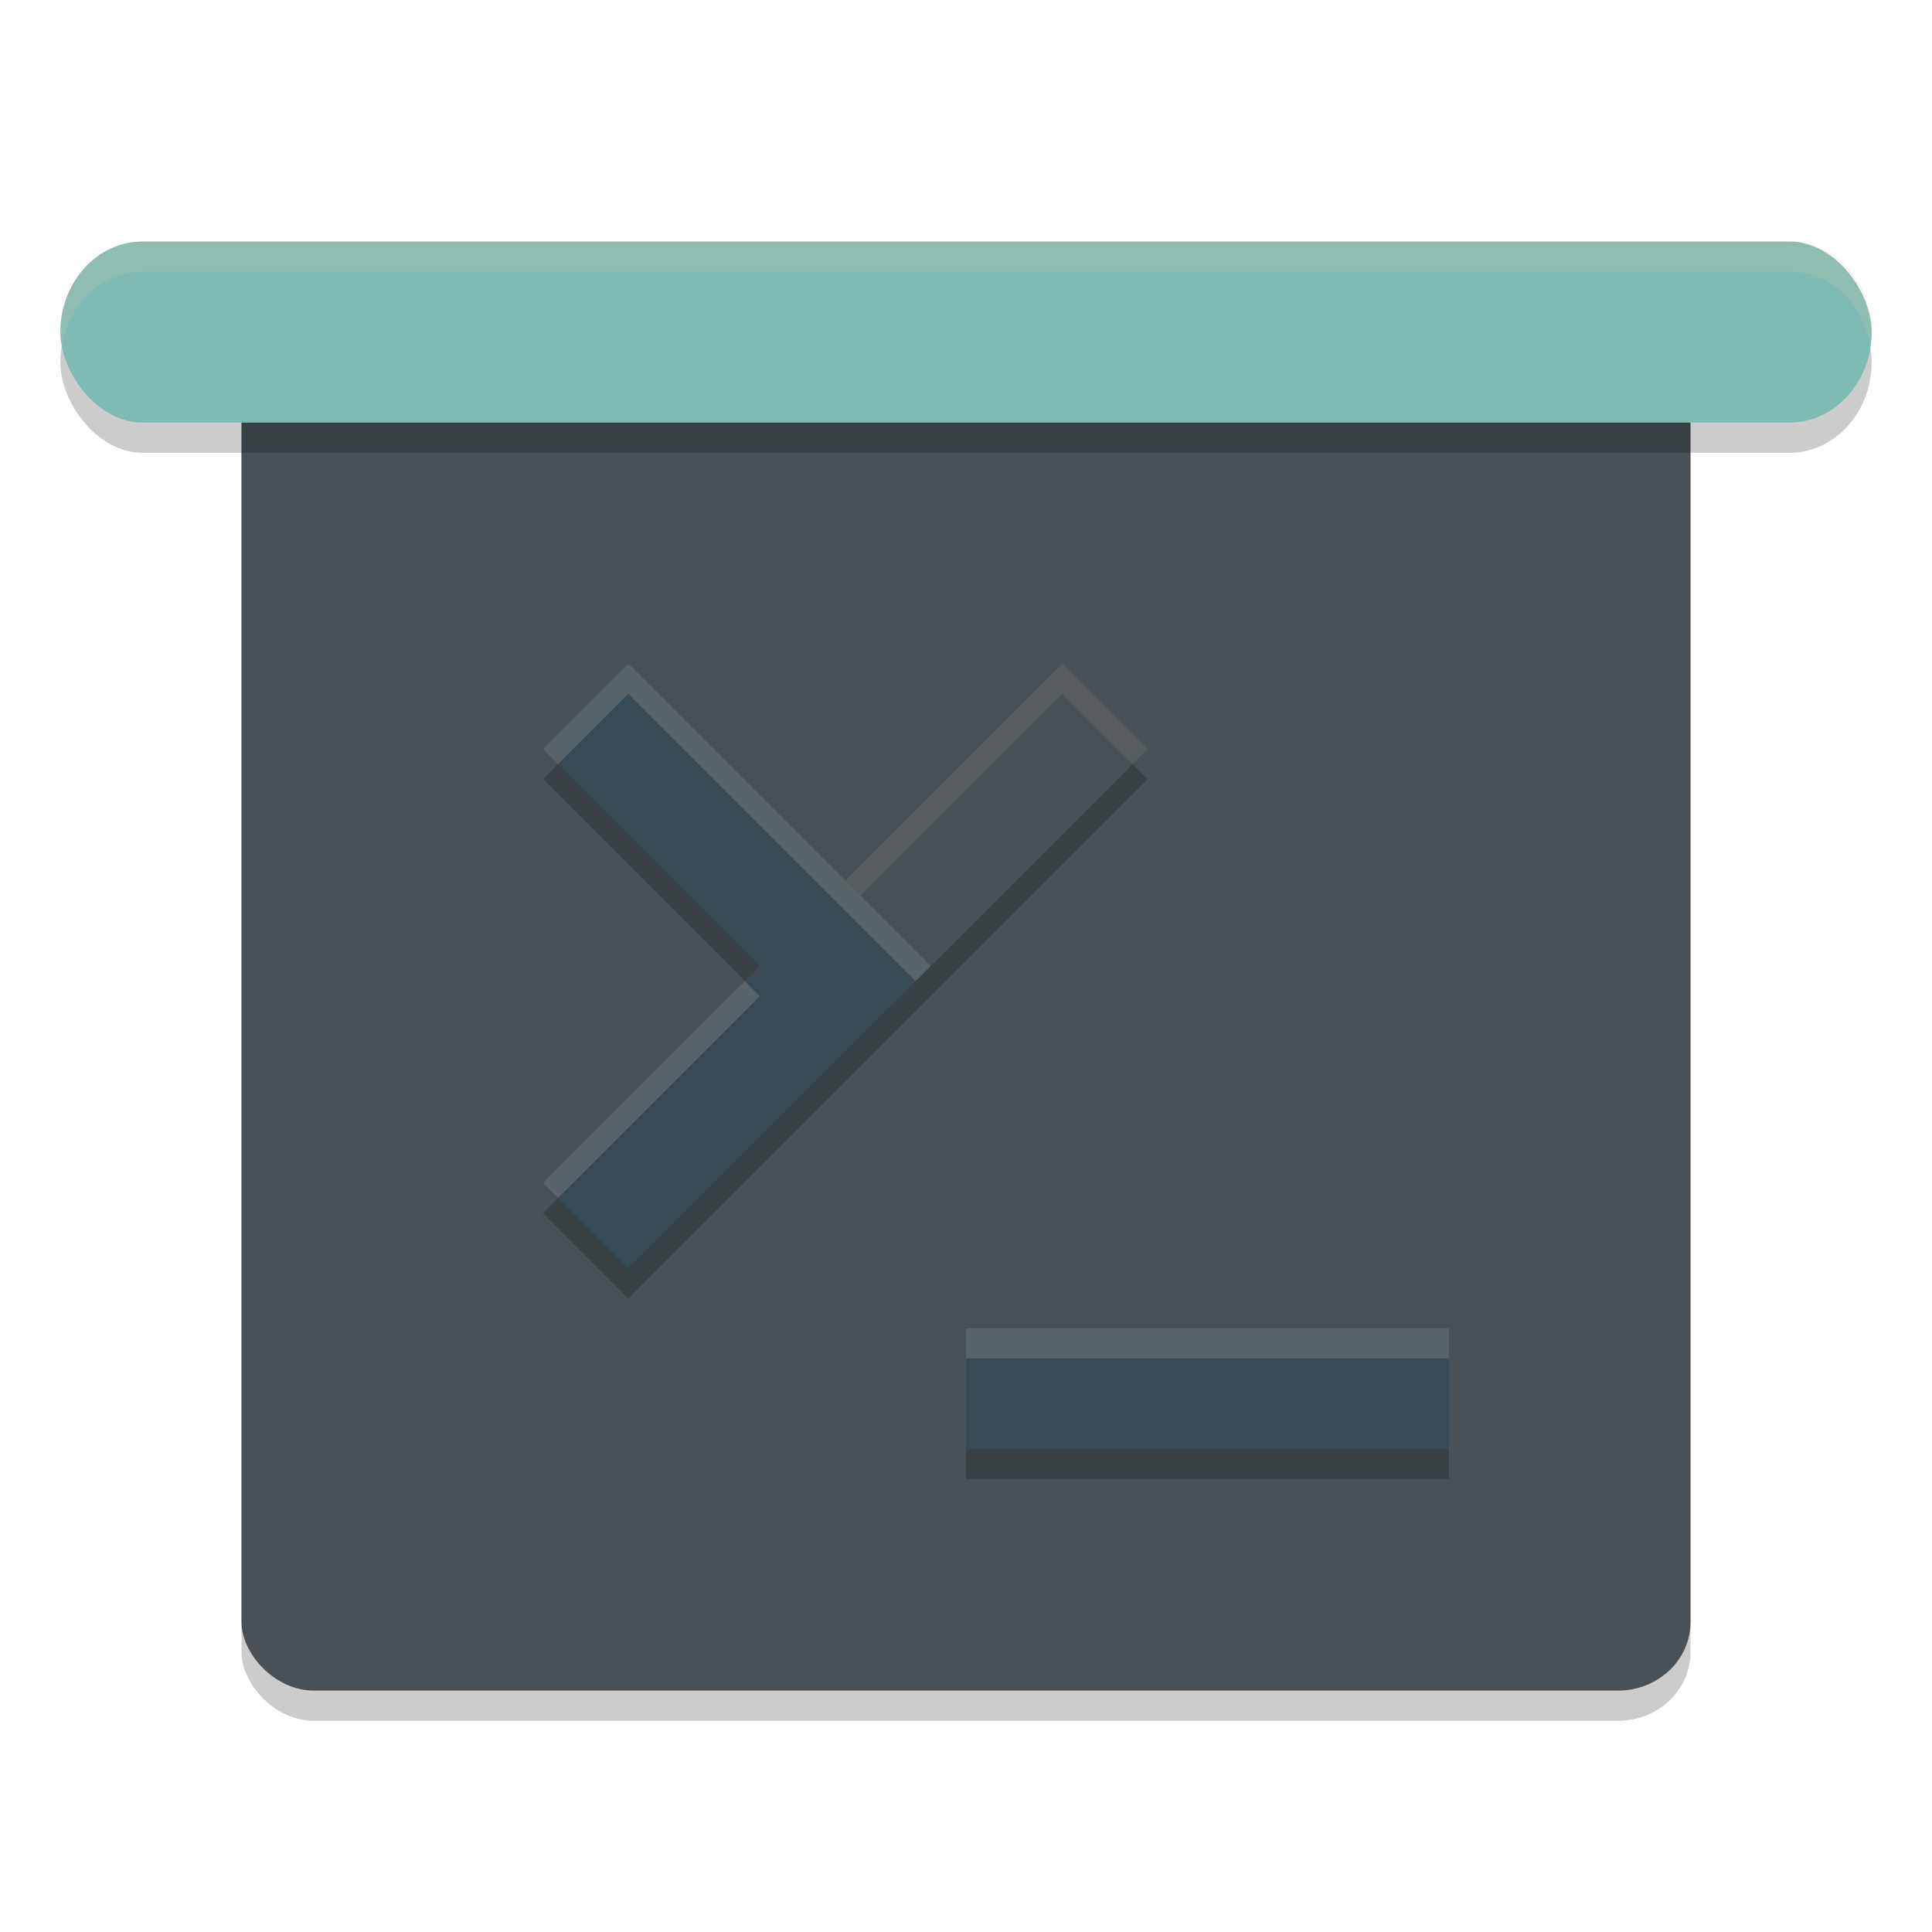 <svg xmlns="http://www.w3.org/2000/svg" width="64" height="64" version="1.1">
 <rect style="opacity:0.2" width="48" height="45.333" x="8" y="11.67" rx="2.4" ry="2.267"/>
 <rect style="fill:#495156" width="48" height="45.333" x="8" y="10.67" rx="2.4" ry="2.267"/>
 <rect style="opacity:0.2" width="60" height="6" x="2" y="9" rx="2.727" ry="3"/>
 <rect style="fill:#7fbbb3" width="60" height="6" x="2" y="8" rx="2.727" ry="3"/>
 <path style="opacity:0.2" d="M 20.812,22.984 17.984,25.812 25.172,33 17.984,40.188 20.812,43.016 29.414,34.414 38.016,25.812 35.188,22.984 28,30.172 Z M 32,45 v 4 h 16 v -4 z"/>
 <path style="fill:none;stroke:#384b55;stroke-width:4" d="M 32,46 H 48"/>
 <path style="fill:none;stroke:#495156;stroke-width:4" d="M 36.6,23.4 28,32"/>
 <path style="opacity:0.1;fill:#d3c6aa" d="M 35.188 21.984 L 26.586 30.586 L 27.086 31.086 L 35.188 22.984 L 37.516 25.312 L 38.016 24.812 L 35.188 21.984 z"/>
 <path style="fill:none;stroke:#384b55;stroke-width:4" d="M 19.4,23.4 28,32 19.4,40.6"/>
 <path style="opacity:0.2;fill:#d3c6aa" d="M 4.727 8 C 3.216 8 2 9.338 2 11 C 2 11.171 2.017 11.337 2.045 11.498 C 2.262 10.078 3.372 9 4.727 9 L 59.273 9 C 60.628 9 61.738 10.078 61.955 11.498 C 61.983 11.337 62 11.171 62 11 C 62 9.338 60.784 8 59.273 8 L 4.727 8 z"/>
 <path style="opacity:0.2;fill:#d3c6aa" d="M 32 44 L 32 45 L 48 45 L 48 44 L 32 44 z"/>
 <path style="opacity:0.2;fill:#d3c6aa" d="M 20.814 21.986 L 17.986 24.814 L 18.486 25.314 L 20.814 22.986 L 30.328 32.5 L 30.828 32 L 20.814 21.986 z M 24.672 32.5 L 17.986 39.186 L 18.486 39.686 L 25.172 33 L 24.672 32.5 z"/>
</svg>
